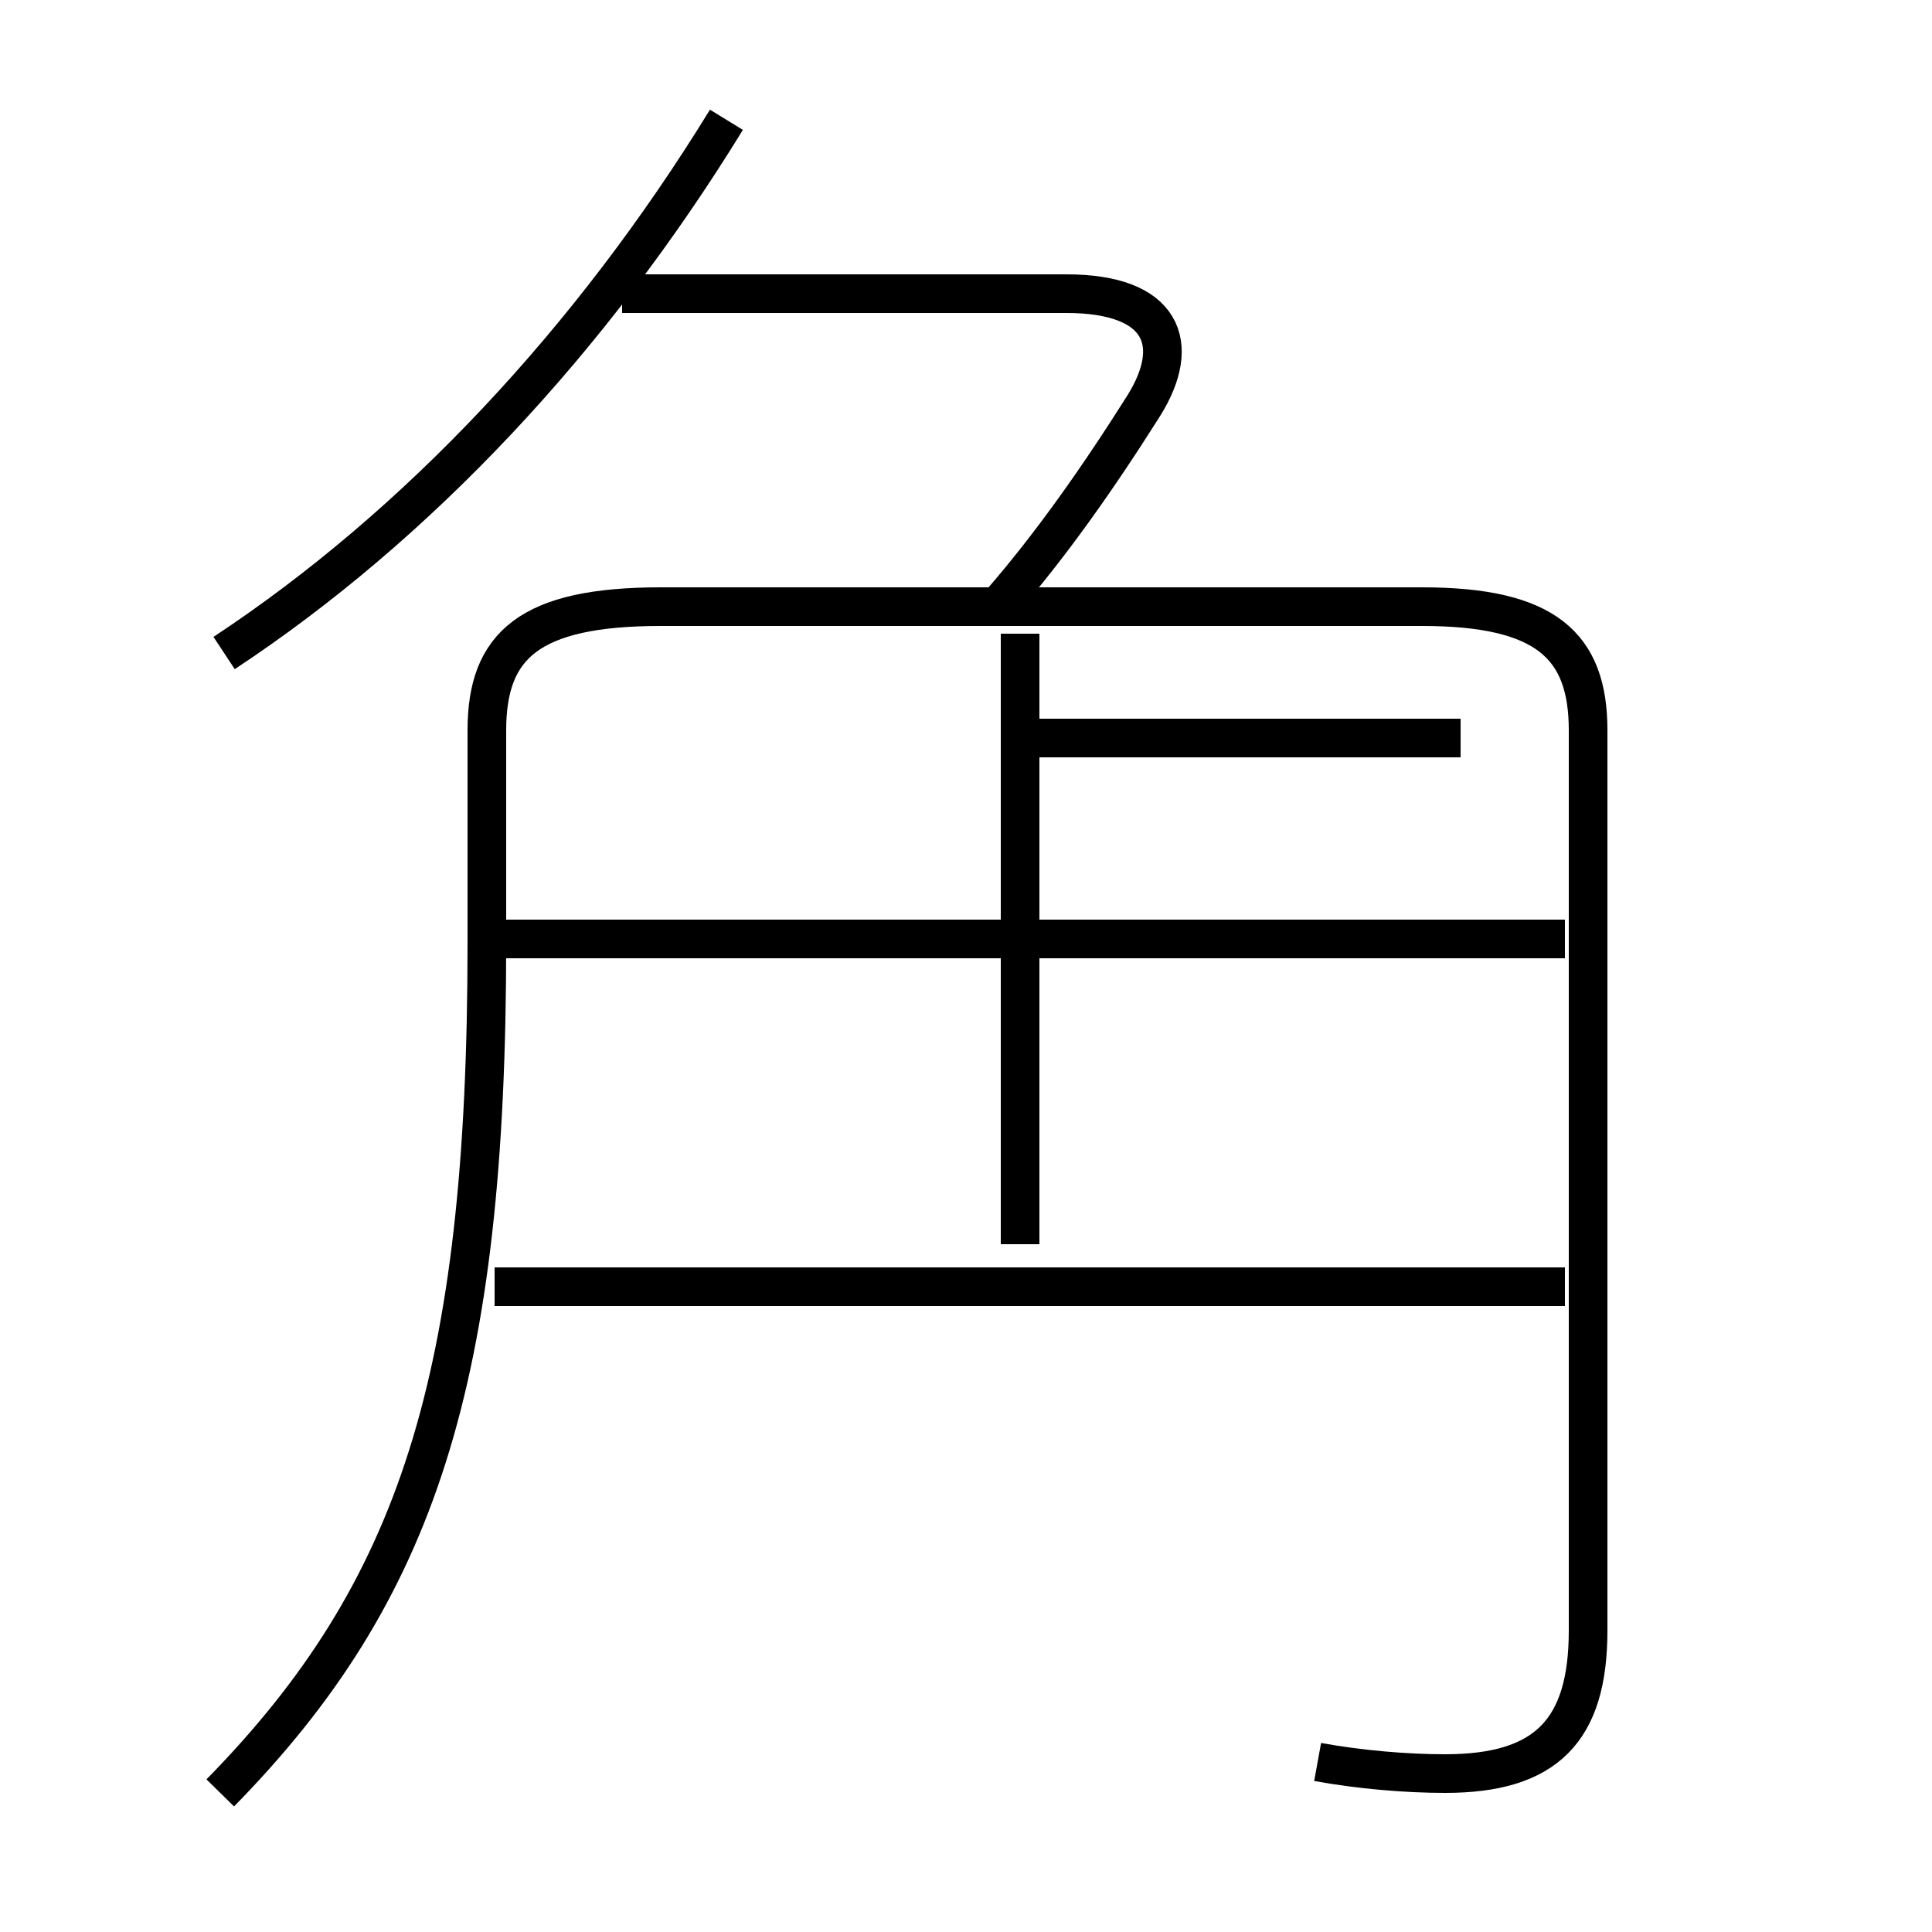 <?xml version='1.0' encoding='utf8'?>
<svg viewBox="0.0 -6.0 50.0 50.0" version="1.1" xmlns="http://www.w3.org/2000/svg">
<rect x="0.0" y="-6.0" width="50.0" height="50.0" fill="#808080" stroke="none"/>
<rect x="-1000" y="-1000" width="2000" height="2000" stroke="white" fill="white"/>
<g style="fill:white;stroke:#000000;  stroke-width:1">
<path d="M 34.1 1.6 C 35.2 1.8 36.4 1.9 37.4 1.9 C 40.0 1.9 41.1 0.8 41.1 -1.8 L 41.1 -25.1 C 41.1 -27.3 40.0 -28.3 36.8 -28.3 L 17.1 -28.3 C 13.7 -28.3 12.6 -27.3 12.6 -25.1 L 12.6 -19.6 C 12.6 -8.3 10.8 -2.8 5.7 2.4 M 40.5 -10.7 L 12.8 -10.7 M 26.4 -11.8 L 26.4 -27.6 M 40.5 -19.7 L 12.8 -19.7 M 5.8 -27.1 C 10.8 -30.4 15.3 -35.2 18.8 -40.9 M 25.9 -28.4 C 27.2 -29.9 28.4 -31.6 29.6 -33.5 C 30.6 -35.1 30.1 -36.4 27.6 -36.4 L 16.1 -36.4 M 37.8 -24.9 L 26.6 -24.9" transform="translate(0.0, 38.0)" />
</g>
</svg>